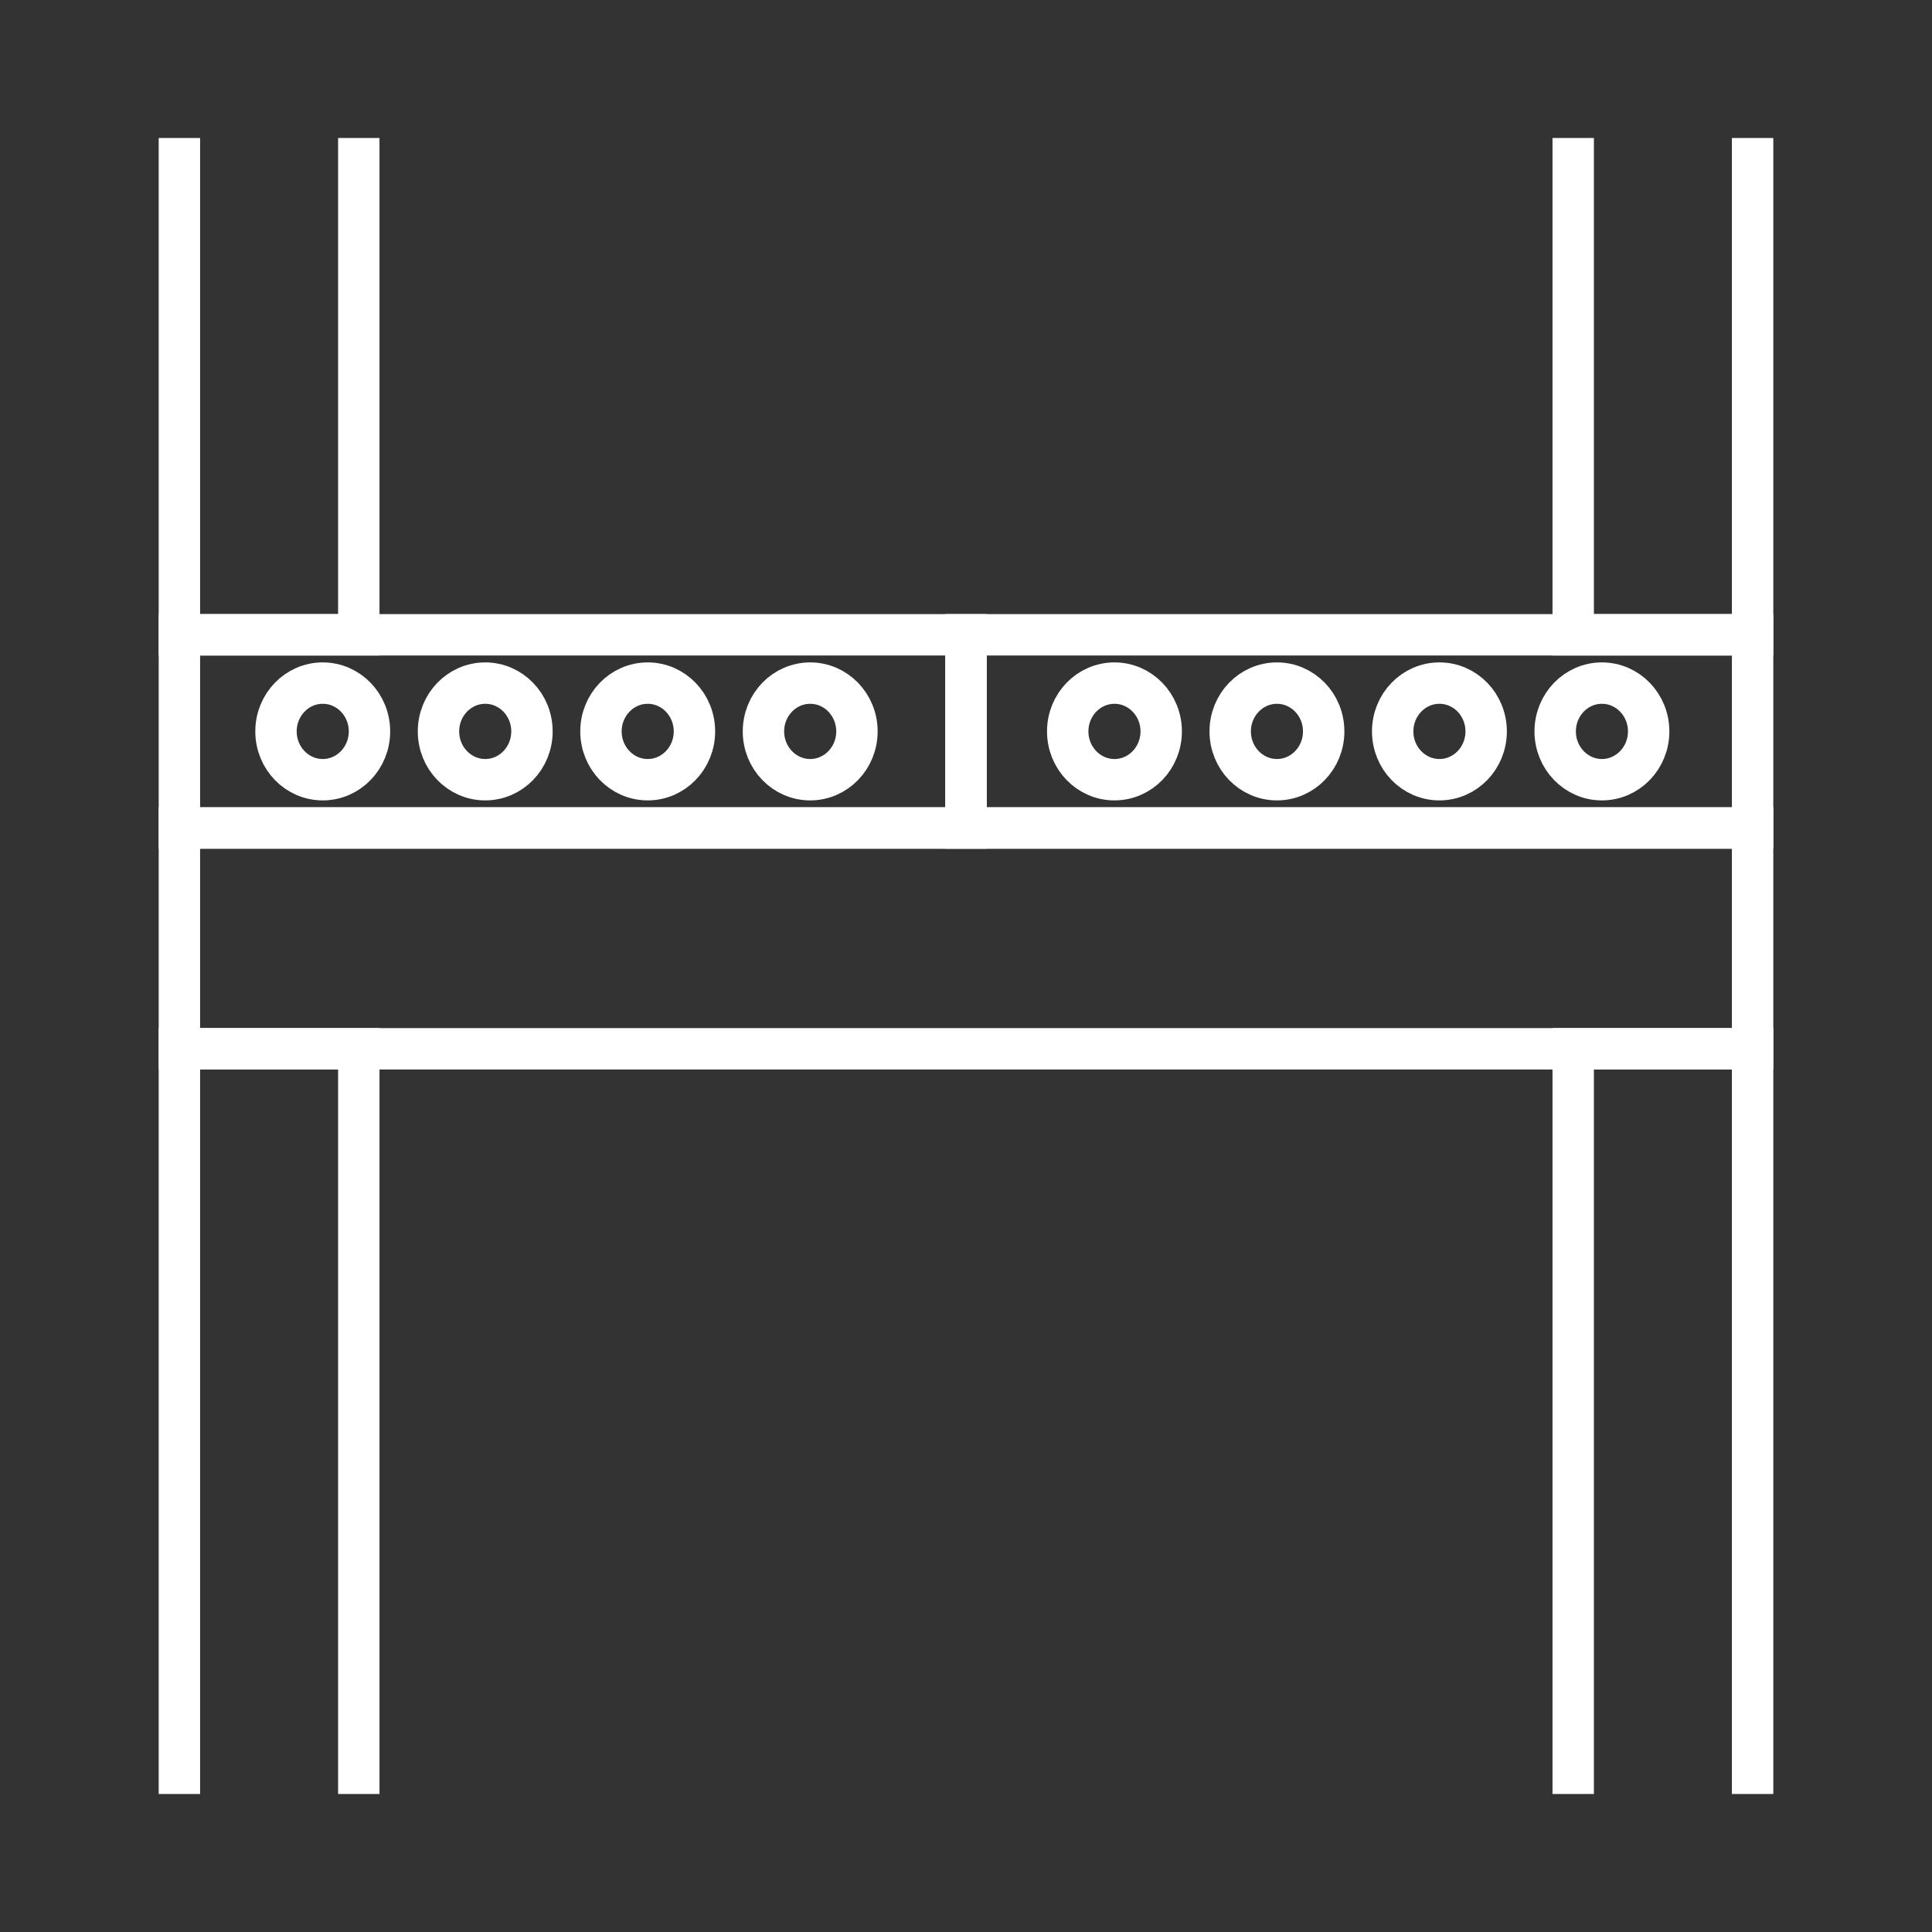 <svg width="140" height="140" viewBox="0 0 140 140" fill="none" xmlns="http://www.w3.org/2000/svg">
<rect x="0" y="0" width="140" height="140" fill="#333333" stroke="none"/>
<path d="M26 130V76H13V130" stroke="white" stroke-width="3"/>
<path d="M26 10V46H13V10" stroke="white" stroke-width="3"/>
<path d="M127 10V46H114V10" stroke="white" stroke-width="3"/>
<path d="M127 130V76H114V130" stroke="white" stroke-width="3"/>
<rect x="13" y="60" width="114" height="16" stroke="white" stroke-width="3"/>
<rect x="70" y="46" width="57" height="14" stroke="white" stroke-width="3"/>
<ellipse cx="80.758" cy="53" rx="3.387" ry="3.5" stroke="white" stroke-width="3"/>
<ellipse cx="92.532" cy="53" rx="3.387" ry="3.5" stroke="white" stroke-width="3"/>
<ellipse cx="104.306" cy="53" rx="3.387" ry="3.5" stroke="white" stroke-width="3"/>
<ellipse cx="116.081" cy="53" rx="3.387" ry="3.5" stroke="white" stroke-width="3"/>
<rect x="13" y="46" width="57" height="14" stroke="white" stroke-width="3"/>
<ellipse cx="23.387" cy="53" rx="3.387" ry="3.5" stroke="white" stroke-width="3"/>
<ellipse cx="35.161" cy="53" rx="3.387" ry="3.5" stroke="white" stroke-width="3"/>
<ellipse cx="46.935" cy="53" rx="3.387" ry="3.5" stroke="white" stroke-width="3"/>
<ellipse cx="58.71" cy="53" rx="3.387" ry="3.5" stroke="white" stroke-width="3"/>
</svg>
